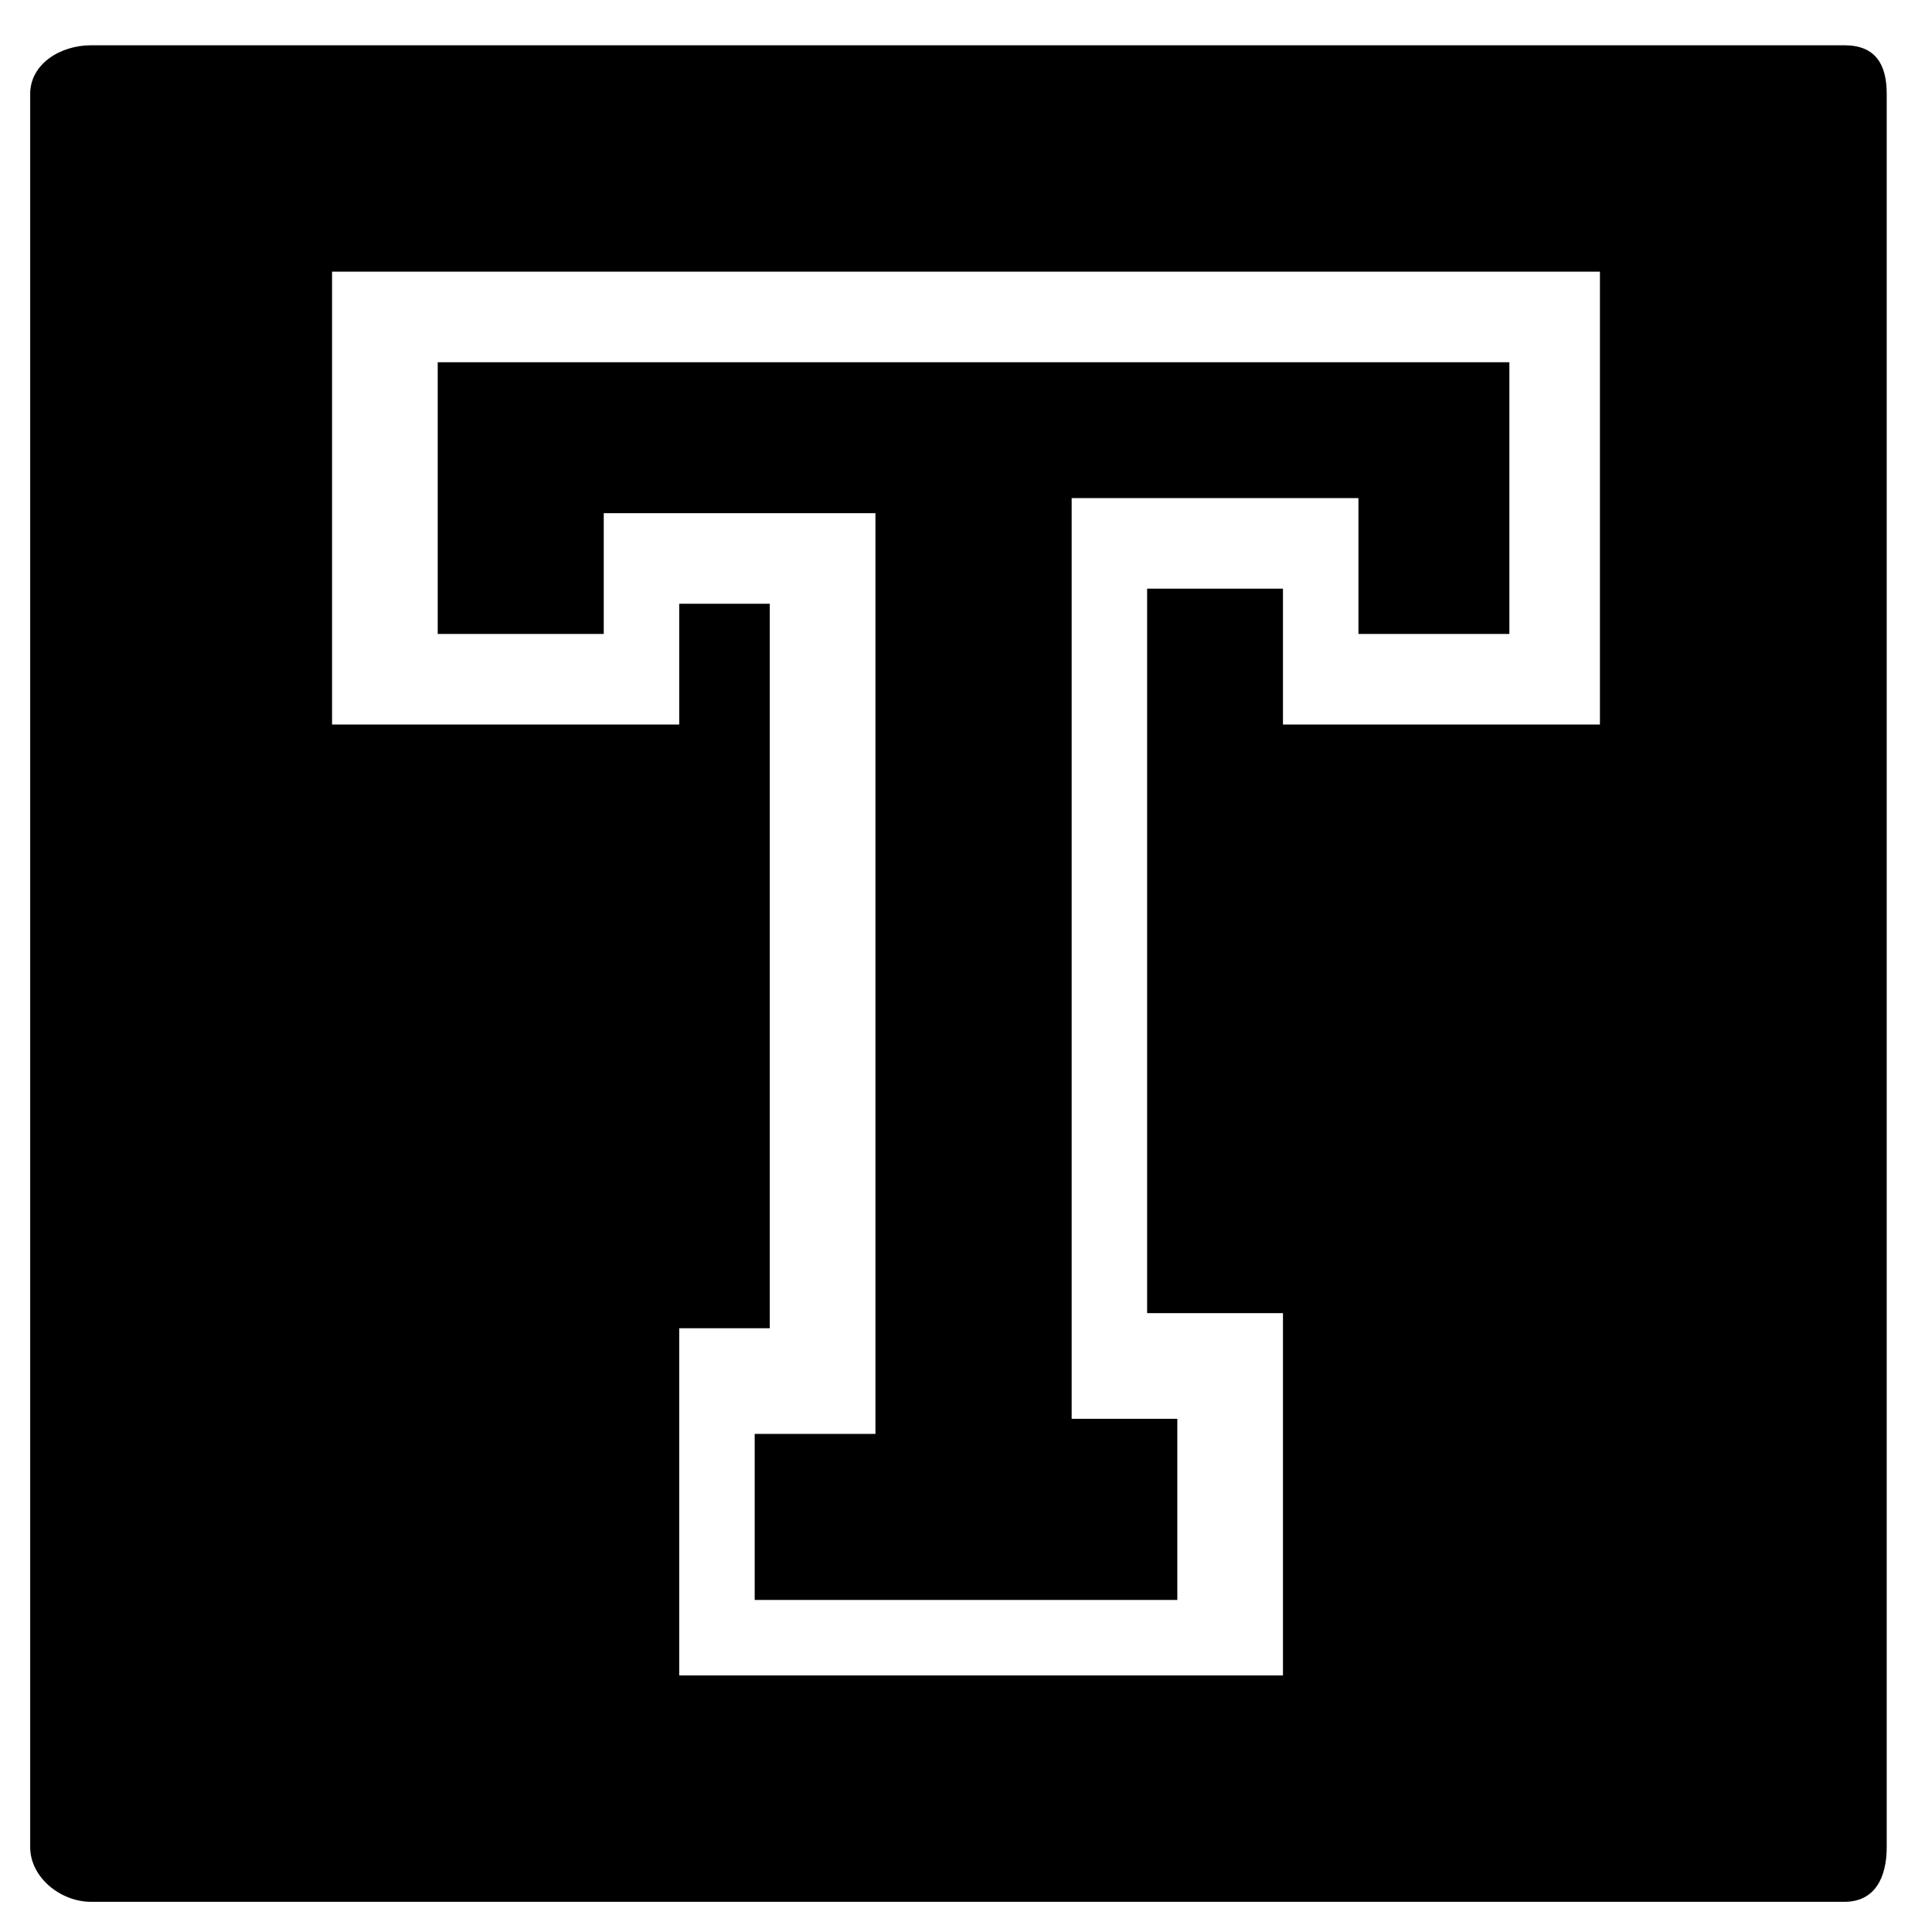 <svg xmlns="http://www.w3.org/2000/svg" viewBox="0 0 128 128"><path d="M40 34h18v61h-8v11h28V94h-7V33h19v9h10V24H29v18h11zm82.2-31H6.031C4.005 3 2 4.226 2 6.225v116.154c0 2 2.005 3.621 4.031 3.621H122.2c2.026 0 2.8-1.621 2.8-3.621V6.225C125 4.226 124.226 3 122.2 3zM106 48H85v-9h-9v48h9v24H45V88h6V40h-6v8H22V18h84v30z" fill="currentColor"></path></svg>

